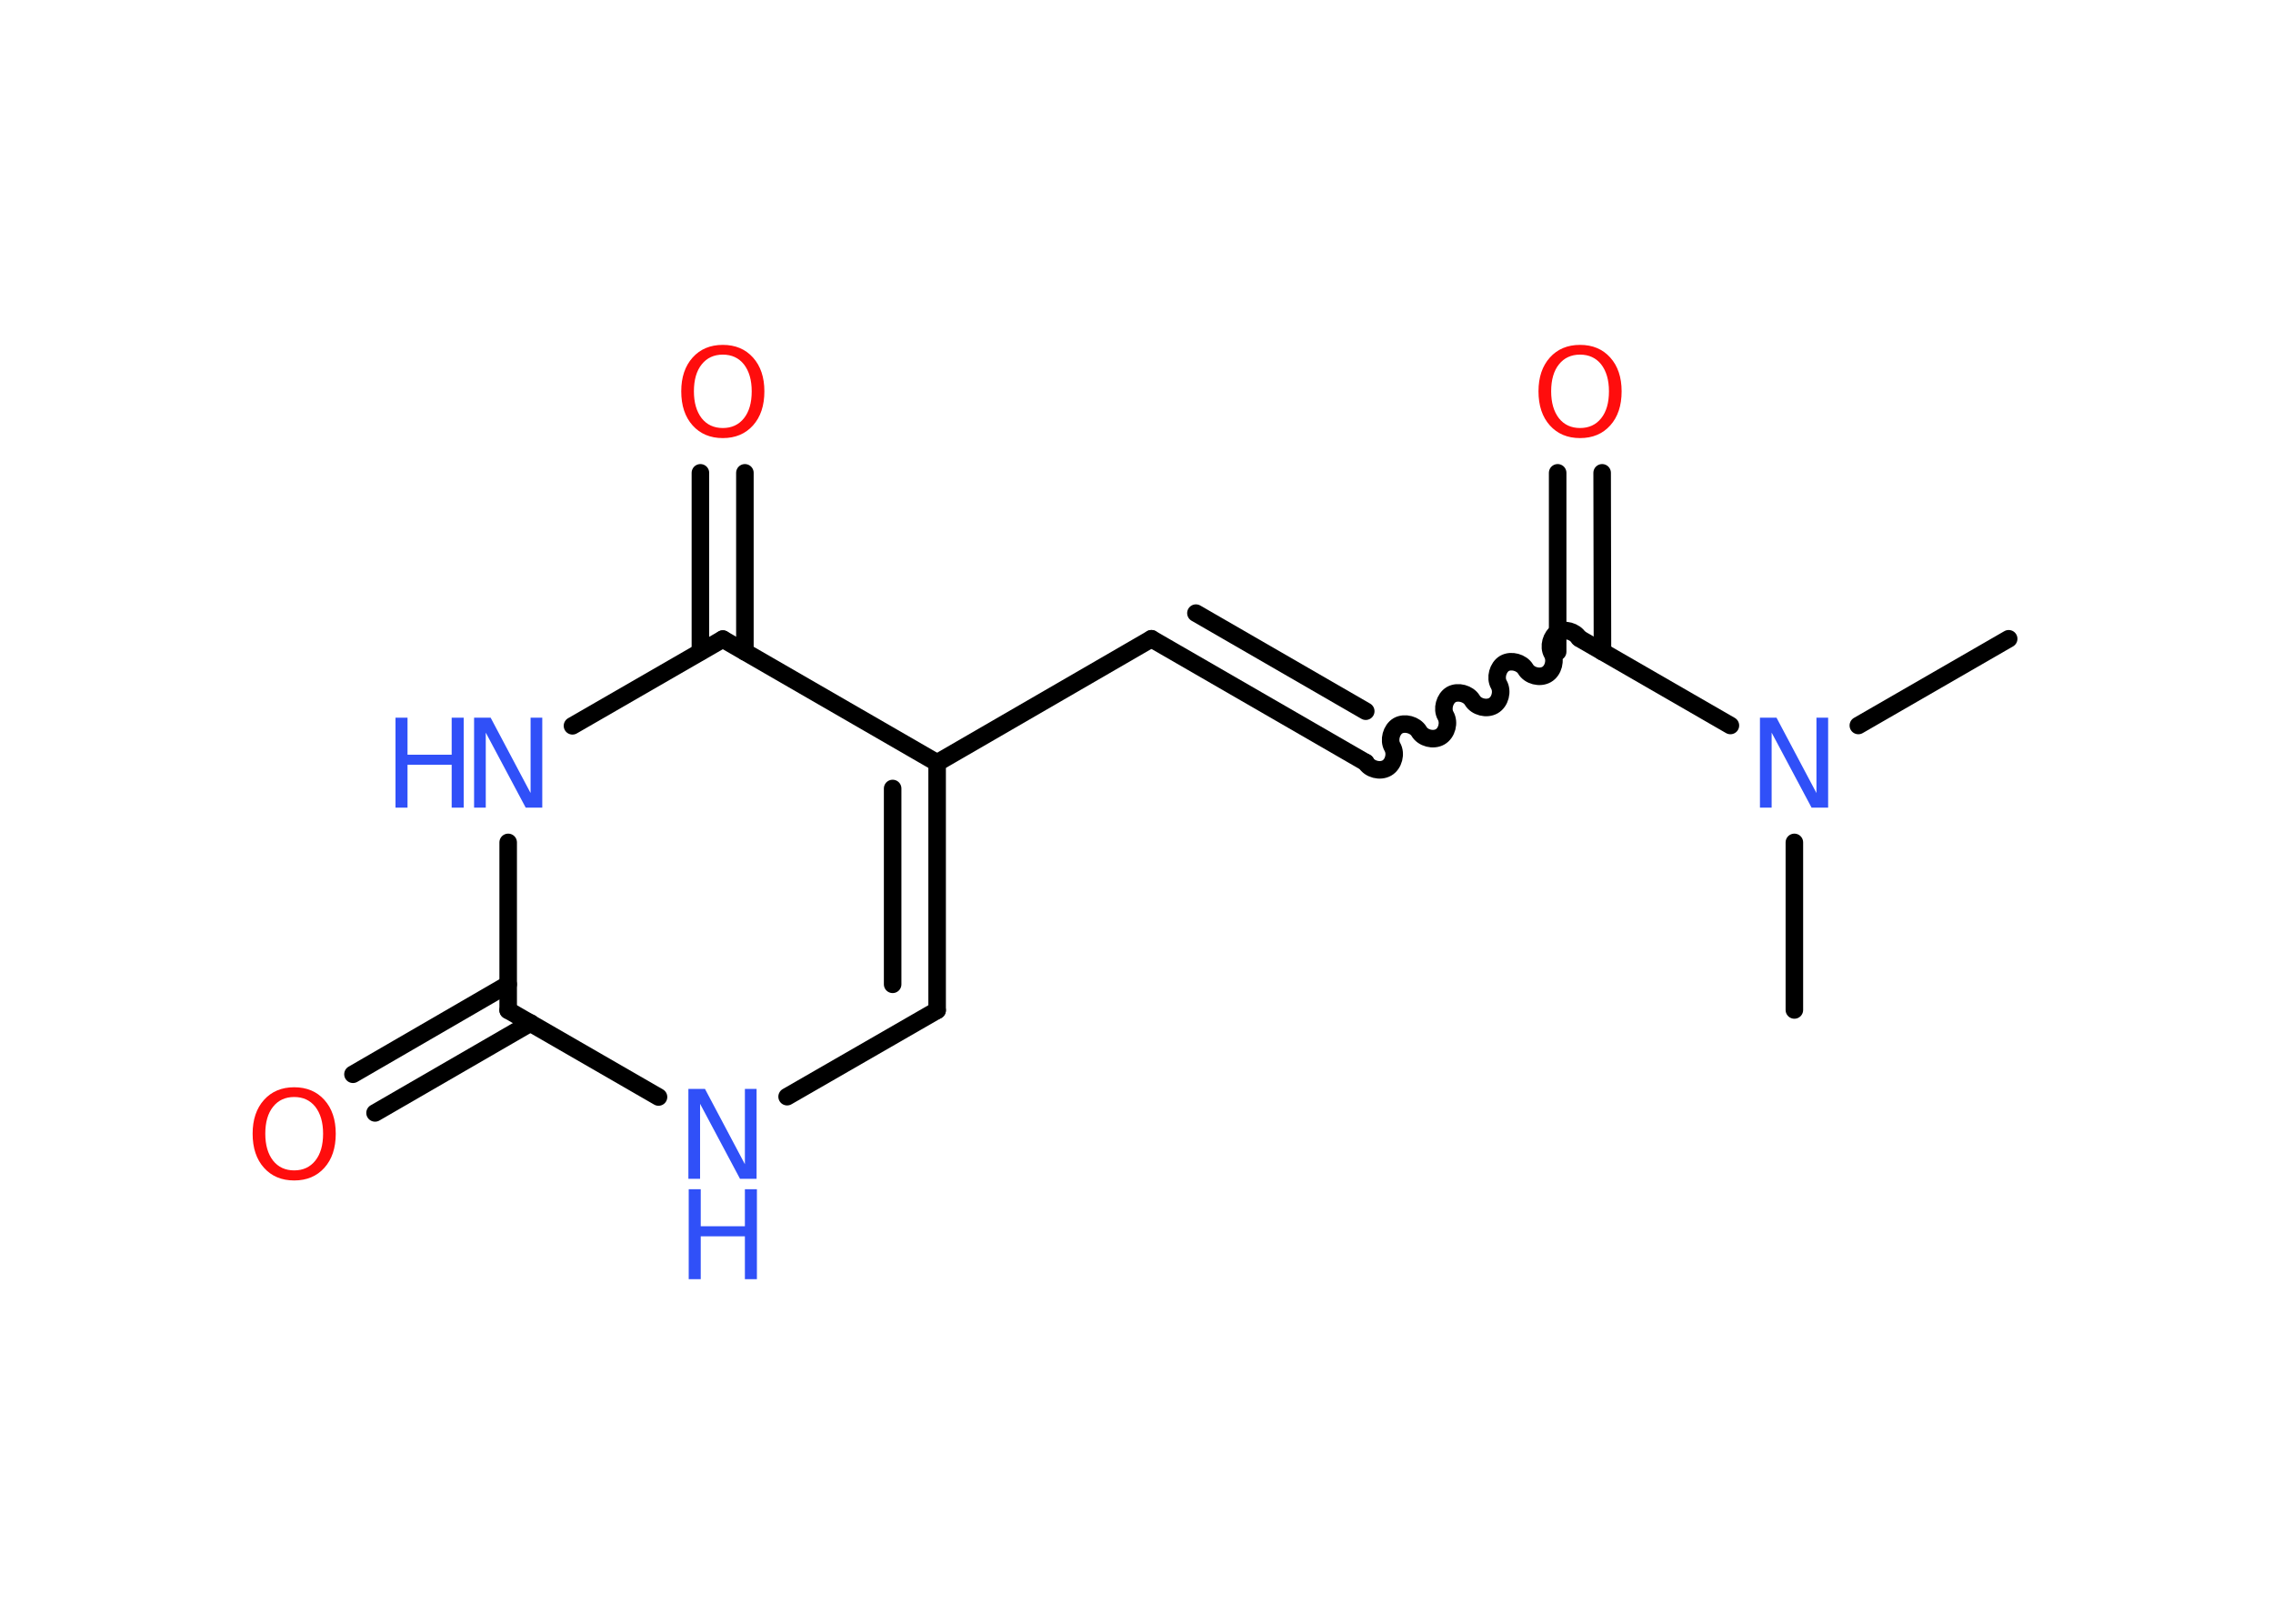 <?xml version='1.0' encoding='UTF-8'?>
<!DOCTYPE svg PUBLIC "-//W3C//DTD SVG 1.1//EN" "http://www.w3.org/Graphics/SVG/1.1/DTD/svg11.dtd">
<svg version='1.2' xmlns='http://www.w3.org/2000/svg' xmlns:xlink='http://www.w3.org/1999/xlink' width='70.0mm' height='50.0mm' viewBox='0 0 70.0 50.0'>
  <desc>Generated by the Chemistry Development Kit (http://github.com/cdk)</desc>
  <g stroke-linecap='round' stroke-linejoin='round' stroke='#000000' stroke-width='.54' fill='#3050F8'>
    <rect x='.0' y='.0' width='70.0' height='50.0' fill='#FFFFFF' stroke='none'/>
    <g id='mol1' class='mol'>
      <line id='mol1bnd1' class='bond' x1='61.86' y1='19.67' x2='57.23' y2='22.34'/>
      <line id='mol1bnd2' class='bond' x1='55.26' y1='25.94' x2='55.26' y2='31.1'/>
      <line id='mol1bnd3' class='bond' x1='53.29' y1='22.34' x2='48.66' y2='19.67'/>
      <g id='mol1bnd4' class='bond'>
        <line x1='47.97' y1='20.07' x2='47.97' y2='14.56'/>
        <line x1='49.35' y1='20.07' x2='49.34' y2='14.56'/>
      </g>
      <path id='mol1bnd5' class='bond' d='M42.06 23.48c.12 .21 .44 .29 .65 .17c.21 -.12 .29 -.44 .17 -.65c-.12 -.21 -.03 -.53 .17 -.65c.21 -.12 .53 -.03 .65 .17c.12 .21 .44 .29 .65 .17c.21 -.12 .29 -.44 .17 -.65c-.12 -.21 -.03 -.53 .17 -.65c.21 -.12 .53 -.03 .65 .17c.12 .21 .44 .29 .65 .17c.21 -.12 .29 -.44 .17 -.65c-.12 -.21 -.03 -.53 .17 -.65c.21 -.12 .53 -.03 .65 .17c.12 .21 .44 .29 .65 .17c.21 -.12 .29 -.44 .17 -.65c-.12 -.21 -.03 -.53 .17 -.65c.21 -.12 .53 -.03 .65 .17' fill='none' stroke='#000000' stroke-width='.54'/>
      <g id='mol1bnd6' class='bond'>
        <line x1='42.06' y1='23.48' x2='35.46' y2='19.67'/>
        <line x1='42.06' y1='21.9' x2='36.83' y2='18.88'/>
      </g>
      <line id='mol1bnd7' class='bond' x1='35.46' y1='19.67' x2='28.86' y2='23.49'/>
      <g id='mol1bnd8' class='bond'>
        <line x1='28.86' y1='31.11' x2='28.86' y2='23.49'/>
        <line x1='27.49' y1='30.31' x2='27.49' y2='24.28'/>
      </g>
      <line id='mol1bnd9' class='bond' x1='28.86' y1='31.11' x2='24.24' y2='33.77'/>
      <line id='mol1bnd10' class='bond' x1='20.28' y1='33.78' x2='15.65' y2='31.11'/>
      <g id='mol1bnd11' class='bond'>
        <line x1='16.34' y1='31.5' x2='11.55' y2='34.27'/>
        <line x1='15.65' y1='30.31' x2='10.87' y2='33.08'/>
      </g>
      <line id='mol1bnd12' class='bond' x1='15.65' y1='31.11' x2='15.65' y2='25.94'/>
      <line id='mol1bnd13' class='bond' x1='17.63' y1='22.35' x2='22.26' y2='19.68'/>
      <line id='mol1bnd14' class='bond' x1='28.86' y1='23.49' x2='22.26' y2='19.68'/>
      <g id='mol1bnd15' class='bond'>
        <line x1='21.57' y1='20.07' x2='21.57' y2='14.56'/>
        <line x1='22.94' y1='20.07' x2='22.94' y2='14.56'/>
      </g>
      <path id='mol1atm2' class='atom' d='M54.21 22.1h.5l1.23 2.32v-2.32h.36v2.77h-.51l-1.23 -2.31v2.31h-.36v-2.77z' stroke='none'/>
      <path id='mol1atm5' class='atom' d='M48.66 10.92q-.41 .0 -.65 .3q-.24 .3 -.24 .83q.0 .52 .24 .83q.24 .3 .65 .3q.41 .0 .65 -.3q.24 -.3 .24 -.83q.0 -.52 -.24 -.83q-.24 -.3 -.65 -.3zM48.66 10.62q.58 .0 .93 .39q.35 .39 .35 1.04q.0 .66 -.35 1.05q-.35 .39 -.93 .39q-.58 .0 -.93 -.39q-.35 -.39 -.35 -1.05q.0 -.65 .35 -1.04q.35 -.39 .93 -.39z' stroke='none' fill='#FF0D0D'/>
      <g id='mol1atm10' class='atom'>
        <path d='M21.21 33.53h.5l1.23 2.32v-2.32h.36v2.77h-.51l-1.23 -2.31v2.31h-.36v-2.77z' stroke='none'/>
        <path d='M21.21 36.62h.37v1.14h1.36v-1.14h.37v2.77h-.37v-1.32h-1.36v1.32h-.37v-2.77z' stroke='none'/>
      </g>
      <path id='mol1atm12' class='atom' d='M9.06 33.78q-.41 .0 -.65 .3q-.24 .3 -.24 .83q.0 .52 .24 .83q.24 .3 .65 .3q.41 .0 .65 -.3q.24 -.3 .24 -.83q.0 -.52 -.24 -.83q-.24 -.3 -.65 -.3zM9.06 33.48q.58 .0 .93 .39q.35 .39 .35 1.04q.0 .66 -.35 1.05q-.35 .39 -.93 .39q-.58 .0 -.93 -.39q-.35 -.39 -.35 -1.05q.0 -.65 .35 -1.04q.35 -.39 .93 -.39z' stroke='none' fill='#FF0D0D'/>
      <g id='mol1atm13' class='atom'>
        <path d='M14.61 22.1h.5l1.23 2.32v-2.32h.36v2.77h-.51l-1.23 -2.31v2.31h-.36v-2.77z' stroke='none'/>
        <path d='M12.18 22.1h.37v1.14h1.36v-1.14h.37v2.77h-.37v-1.32h-1.36v1.32h-.37v-2.77z' stroke='none'/>
      </g>
      <path id='mol1atm15' class='atom' d='M22.26 10.92q-.41 .0 -.65 .3q-.24 .3 -.24 .83q.0 .52 .24 .83q.24 .3 .65 .3q.41 .0 .65 -.3q.24 -.3 .24 -.83q.0 -.52 -.24 -.83q-.24 -.3 -.65 -.3zM22.26 10.62q.58 .0 .93 .39q.35 .39 .35 1.04q.0 .66 -.35 1.05q-.35 .39 -.93 .39q-.58 .0 -.93 -.39q-.35 -.39 -.35 -1.05q.0 -.65 .35 -1.04q.35 -.39 .93 -.39z' stroke='none' fill='#FF0D0D'/>
    </g>
  </g>
</svg>

